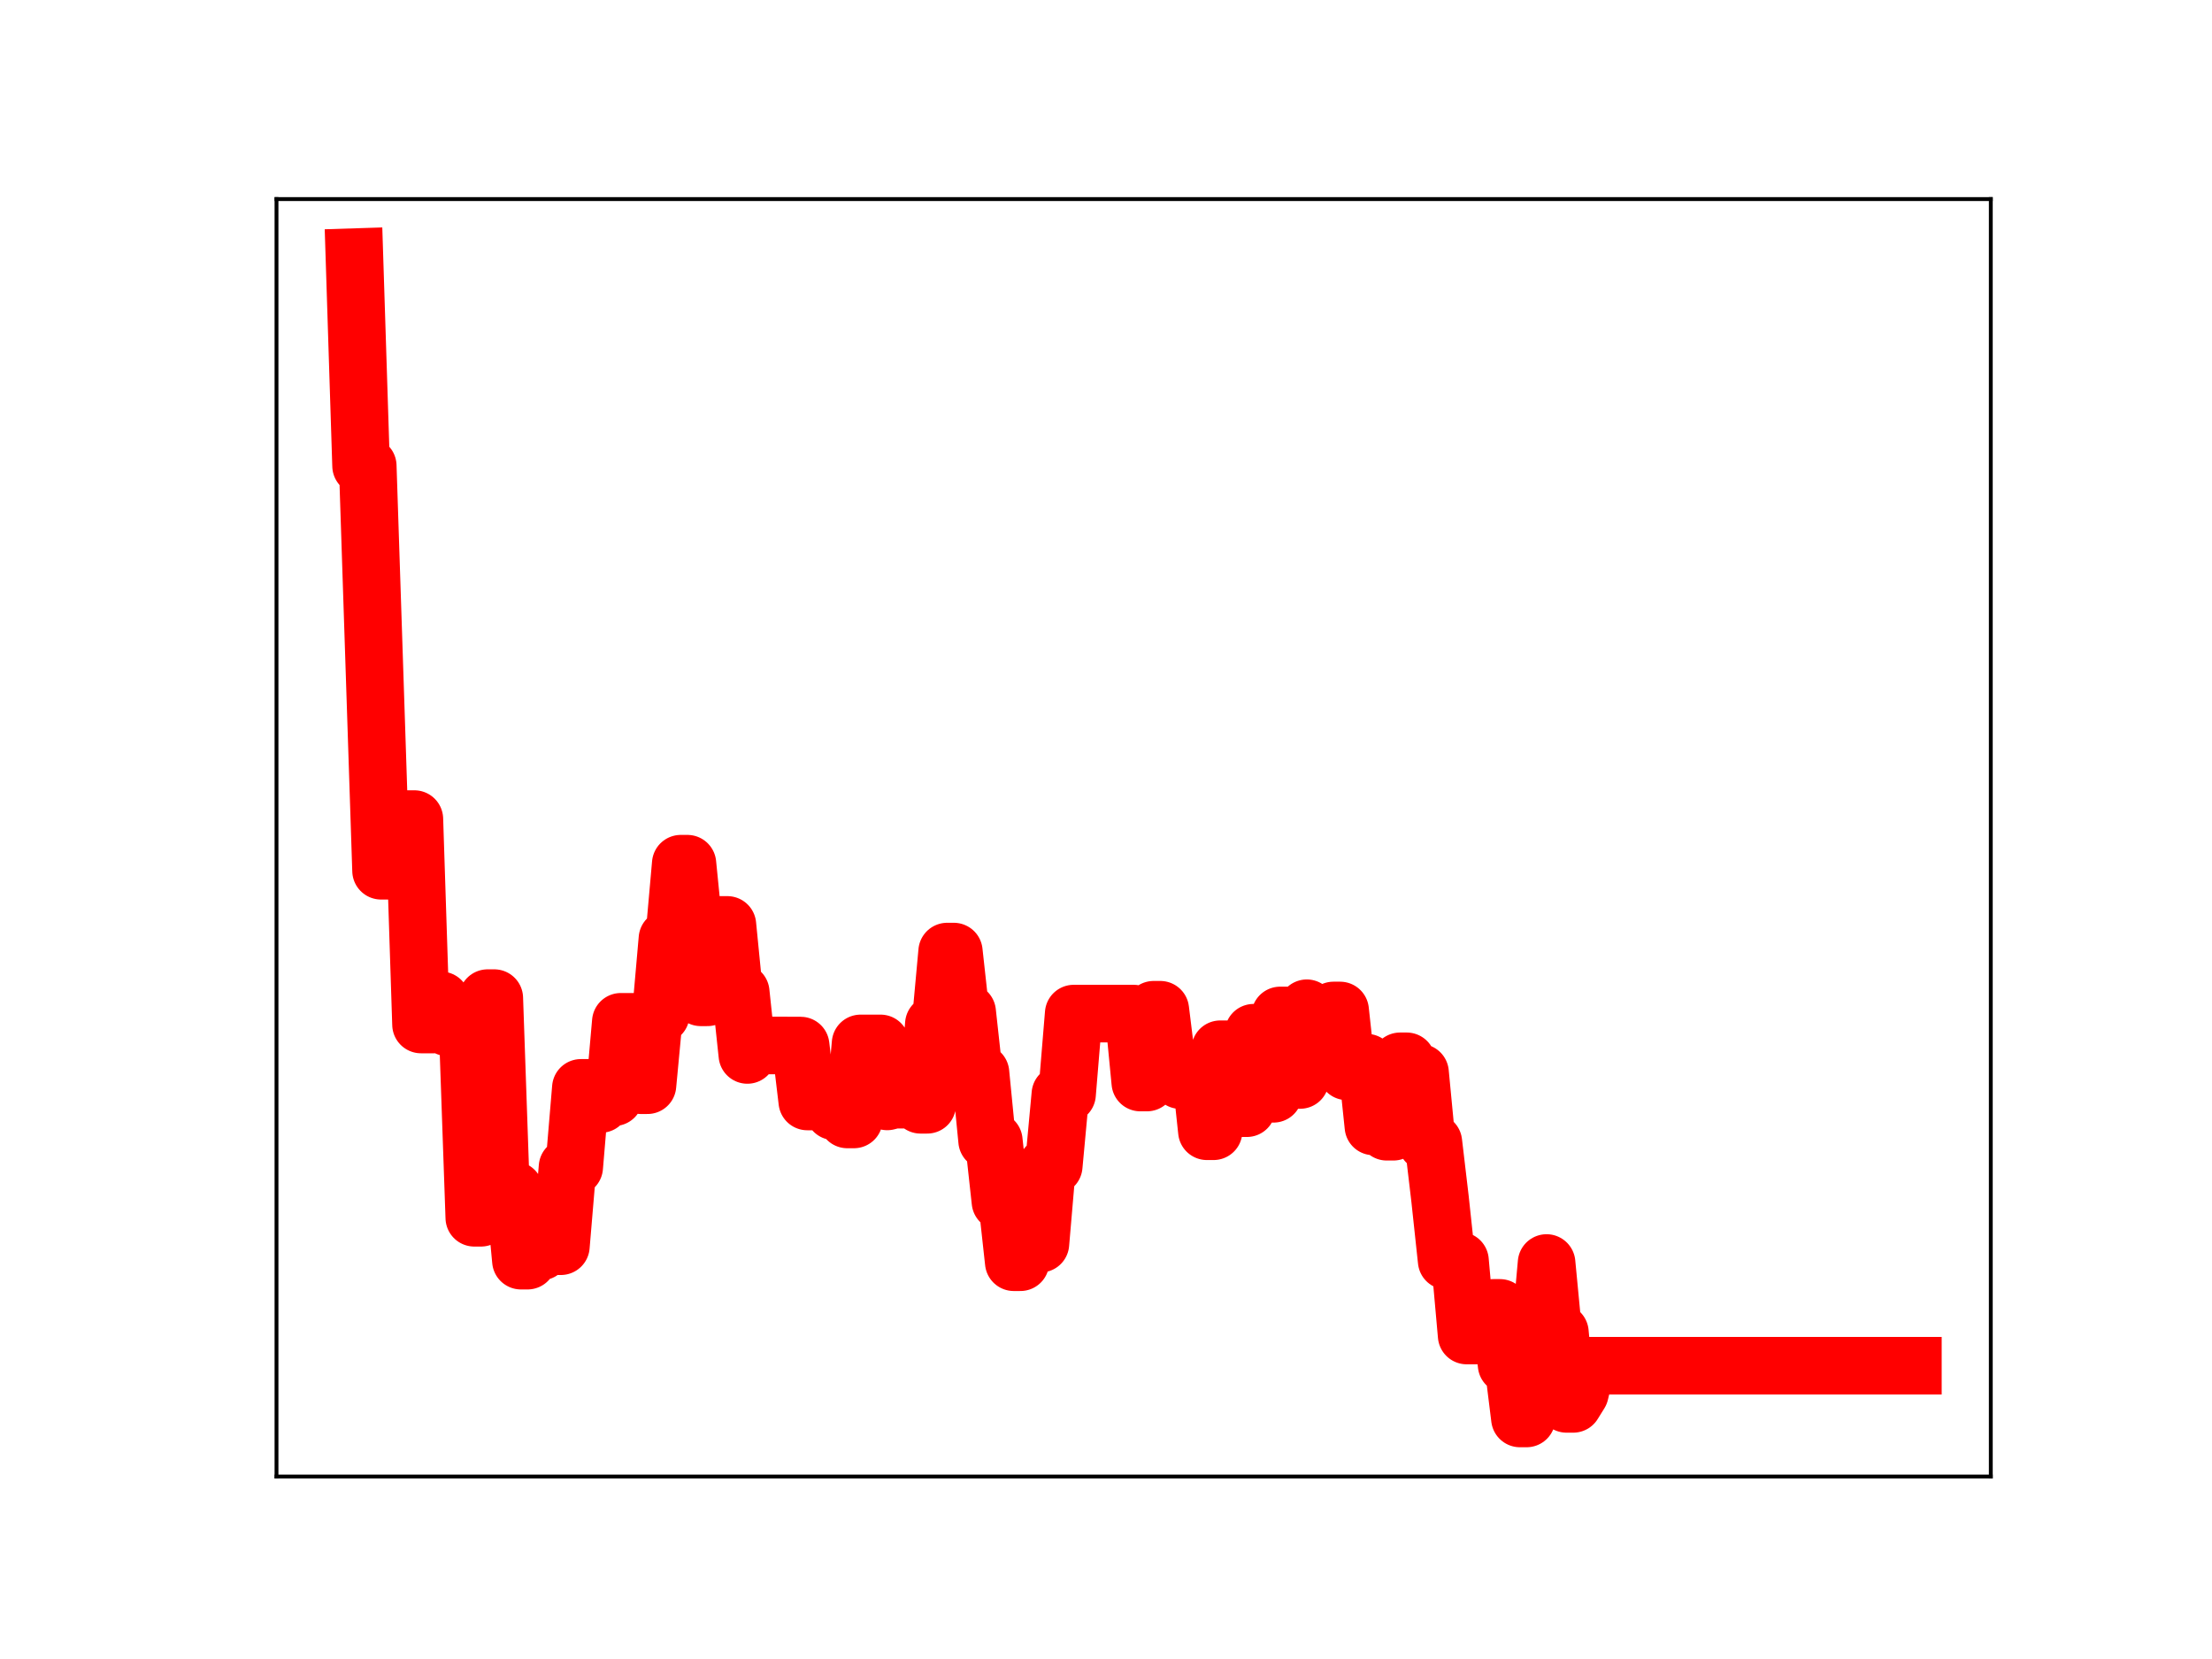 <?xml version="1.0" encoding="utf-8" standalone="no"?>
<!DOCTYPE svg PUBLIC "-//W3C//DTD SVG 1.1//EN"
  "http://www.w3.org/Graphics/SVG/1.1/DTD/svg11.dtd">
<!-- Created with matplotlib (https://matplotlib.org/) -->
<svg height="345.6pt" version="1.1" viewBox="0 0 460.8 345.6" width="460.8pt" xmlns="http://www.w3.org/2000/svg" xmlns:xlink="http://www.w3.org/1999/xlink">
 <defs>
  <style type="text/css">
*{stroke-linecap:butt;stroke-linejoin:round;}
  </style>
 </defs>
 <g id="figure_1">
  <g id="patch_1">
   <path d="M 0 345.6 
L 460.8 345.6 
L 460.8 0 
L 0 0 
z
" style="fill:#ffffff;"/>
  </g>
  <g id="axes_1">
   <g id="patch_2">
    <path d="M 57.6 307.584 
L 414.72 307.584 
L 414.72 41.472 
L 57.6 41.472 
z
" style="fill:#ffffff;"/>
   </g>
   <g id="line2d_1">
    <path clip-path="url(#pdf22cb1446)" d="M 73.833 53.568 
L 75.22 97.047 
L 76.608 97.047 
L 79.382 181.392 
L 83.545 181.392 
L 84.932 170.633 
L 86.319 170.633 
L 87.707 213.421 
L 90.482 213.421 
L 91.869 208.398 
L 93.257 214.02 
L 97.419 214.02 
L 98.806 253.682 
L 100.194 253.682 
L 101.581 207.929 
L 102.968 207.929 
L 104.356 247.942 
L 107.131 247.942 
L 108.518 262.615 
L 109.905 262.615 
L 111.293 260.721 
L 112.68 260.721 
L 114.068 259.605 
L 116.843 259.605 
L 118.23 243.125 
L 119.617 243.125 
L 121.005 226.624 
L 123.78 226.624 
L 125.167 229.978 
L 126.554 228.567 
L 127.942 228.567 
L 129.329 212.862 
L 132.104 212.862 
L 133.491 226.068 
L 134.879 226.068 
L 136.266 211.357 
L 137.654 211.357 
L 139.041 195.572 
L 140.429 195.572 
L 141.816 179.926 
L 143.203 179.926 
L 145.978 207.758 
L 147.366 207.758 
L 148.753 192.681 
L 151.528 192.681 
L 152.915 206.705 
L 154.303 206.705 
L 155.69 219.763 
L 157.077 217.773 
L 166.789 217.814 
L 168.177 229.457 
L 172.339 229.457 
L 173.726 231.505 
L 175.114 231.505 
L 176.501 233.198 
L 177.889 233.198 
L 179.276 217.363 
L 183.438 217.363 
L 184.826 229.444 
L 186.213 229.083 
L 190.375 229.083 
L 191.763 230.146 
L 193.15 230.146 
L 194.538 213.352 
L 195.925 213.352 
L 197.312 198.232 
L 198.7 198.232 
L 200.087 210.844 
L 201.475 210.844 
L 202.862 223.495 
L 204.25 223.495 
L 205.637 237.624 
L 207.024 237.624 
L 208.412 250.314 
L 209.799 250.314 
L 211.187 262.943 
L 212.574 262.943 
L 213.961 246.407 
L 215.349 259.08 
L 216.736 259.08 
L 218.124 242.9 
L 219.511 242.9 
L 220.898 227.938 
L 222.286 227.938 
L 223.673 211.151 
L 236.16 211.151 
L 237.547 225.509 
L 238.935 225.509 
L 240.322 210.35 
L 241.71 210.35 
L 243.097 221.581 
L 244.484 221.581 
L 245.872 225.009 
L 247.259 225.009 
L 248.647 222.687 
L 250.034 222.687 
L 251.422 235.659 
L 252.809 235.659 
L 254.196 218.578 
L 255.584 218.578 
L 256.971 230.854 
L 259.746 230.854 
L 261.133 215.14 
L 262.521 215.14 
L 263.908 227.856 
L 265.296 227.856 
L 266.683 211.538 
L 268.07 211.538 
L 269.458 224.976 
L 270.845 224.976 
L 272.233 210.038 
L 273.62 211.426 
L 276.395 211.426 
L 277.782 210.502 
L 279.17 210.502 
L 280.557 223.178 
L 281.945 223.178 
L 283.332 221.371 
L 284.719 221.371 
L 286.107 234.652 
L 287.494 234.652 
L 288.882 235.759 
L 290.269 235.759 
L 291.657 221.093 
L 293.044 221.093 
L 294.431 223.467 
L 295.819 223.467 
L 297.206 237.959 
L 298.594 237.959 
L 299.981 249.715 
L 301.368 262.637 
L 304.143 262.637 
L 305.531 278.21 
L 309.693 278.21 
L 311.08 272.459 
L 312.468 272.459 
L 313.855 284.296 
L 315.243 284.296 
L 316.63 295.488 
L 318.017 295.488 
L 319.405 278.55 
L 320.792 278.55 
L 322.18 263.109 
L 323.567 277.584 
L 324.954 277.584 
L 326.342 292.452 
L 327.729 292.452 
L 329.117 290.215 
L 330.504 284.503 
L 398.487 284.503 
L 398.487 284.503 
" style="fill:none;stroke:#ff0000;stroke-linecap:square;stroke-width:12;"/>
    <defs>
     <path d="M 0 3 
C 0.796 3 1.559 2.684 2.121 2.121 
C 2.684 1.559 3 0.796 3 0 
C 3 -0.796 2.684 -1.559 2.121 -2.121 
C 1.559 -2.684 0.796 -3 0 -3 
C -0.796 -3 -1.559 -2.684 -2.121 -2.121 
C -2.684 -1.559 -3 -0.796 -3 0 
C -3 0.796 -2.684 1.559 -2.121 2.121 
C -1.559 2.684 -0.796 3 0 3 
z
" id="m5982d9db9c" style="stroke:#ff0000;"/>
    </defs>
    <g clip-path="url(#pdf22cb1446)">
     <use style="fill:#ff0000;stroke:#ff0000;" x="73.833" xlink:href="#m5982d9db9c" y="53.568"/>
     <use style="fill:#ff0000;stroke:#ff0000;" x="75.22" xlink:href="#m5982d9db9c" y="97.047"/>
     <use style="fill:#ff0000;stroke:#ff0000;" x="76.608" xlink:href="#m5982d9db9c" y="97.047"/>
     <use style="fill:#ff0000;stroke:#ff0000;" x="77.995" xlink:href="#m5982d9db9c" y="140.546"/>
     <use style="fill:#ff0000;stroke:#ff0000;" x="79.382" xlink:href="#m5982d9db9c" y="181.392"/>
     <use style="fill:#ff0000;stroke:#ff0000;" x="80.77" xlink:href="#m5982d9db9c" y="181.392"/>
     <use style="fill:#ff0000;stroke:#ff0000;" x="82.157" xlink:href="#m5982d9db9c" y="181.392"/>
     <use style="fill:#ff0000;stroke:#ff0000;" x="83.545" xlink:href="#m5982d9db9c" y="181.392"/>
     <use style="fill:#ff0000;stroke:#ff0000;" x="84.932" xlink:href="#m5982d9db9c" y="170.633"/>
     <use style="fill:#ff0000;stroke:#ff0000;" x="86.319" xlink:href="#m5982d9db9c" y="170.633"/>
     <use style="fill:#ff0000;stroke:#ff0000;" x="87.707" xlink:href="#m5982d9db9c" y="213.421"/>
     <use style="fill:#ff0000;stroke:#ff0000;" x="89.094" xlink:href="#m5982d9db9c" y="213.421"/>
     <use style="fill:#ff0000;stroke:#ff0000;" x="90.482" xlink:href="#m5982d9db9c" y="213.421"/>
     <use style="fill:#ff0000;stroke:#ff0000;" x="91.869" xlink:href="#m5982d9db9c" y="208.398"/>
     <use style="fill:#ff0000;stroke:#ff0000;" x="93.257" xlink:href="#m5982d9db9c" y="214.02"/>
     <use style="fill:#ff0000;stroke:#ff0000;" x="94.644" xlink:href="#m5982d9db9c" y="214.02"/>
     <use style="fill:#ff0000;stroke:#ff0000;" x="96.031" xlink:href="#m5982d9db9c" y="214.02"/>
     <use style="fill:#ff0000;stroke:#ff0000;" x="97.419" xlink:href="#m5982d9db9c" y="214.02"/>
     <use style="fill:#ff0000;stroke:#ff0000;" x="98.806" xlink:href="#m5982d9db9c" y="253.682"/>
     <use style="fill:#ff0000;stroke:#ff0000;" x="100.194" xlink:href="#m5982d9db9c" y="253.682"/>
     <use style="fill:#ff0000;stroke:#ff0000;" x="101.581" xlink:href="#m5982d9db9c" y="207.929"/>
     <use style="fill:#ff0000;stroke:#ff0000;" x="102.968" xlink:href="#m5982d9db9c" y="207.929"/>
     <use style="fill:#ff0000;stroke:#ff0000;" x="104.356" xlink:href="#m5982d9db9c" y="247.942"/>
     <use style="fill:#ff0000;stroke:#ff0000;" x="105.743" xlink:href="#m5982d9db9c" y="247.942"/>
     <use style="fill:#ff0000;stroke:#ff0000;" x="107.131" xlink:href="#m5982d9db9c" y="247.942"/>
     <use style="fill:#ff0000;stroke:#ff0000;" x="108.518" xlink:href="#m5982d9db9c" y="262.615"/>
     <use style="fill:#ff0000;stroke:#ff0000;" x="109.905" xlink:href="#m5982d9db9c" y="262.615"/>
     <use style="fill:#ff0000;stroke:#ff0000;" x="111.293" xlink:href="#m5982d9db9c" y="260.721"/>
     <use style="fill:#ff0000;stroke:#ff0000;" x="112.68" xlink:href="#m5982d9db9c" y="260.721"/>
     <use style="fill:#ff0000;stroke:#ff0000;" x="114.068" xlink:href="#m5982d9db9c" y="259.605"/>
     <use style="fill:#ff0000;stroke:#ff0000;" x="115.455" xlink:href="#m5982d9db9c" y="259.605"/>
     <use style="fill:#ff0000;stroke:#ff0000;" x="116.843" xlink:href="#m5982d9db9c" y="259.605"/>
     <use style="fill:#ff0000;stroke:#ff0000;" x="118.23" xlink:href="#m5982d9db9c" y="243.125"/>
     <use style="fill:#ff0000;stroke:#ff0000;" x="119.617" xlink:href="#m5982d9db9c" y="243.125"/>
     <use style="fill:#ff0000;stroke:#ff0000;" x="121.005" xlink:href="#m5982d9db9c" y="226.624"/>
     <use style="fill:#ff0000;stroke:#ff0000;" x="122.392" xlink:href="#m5982d9db9c" y="226.624"/>
     <use style="fill:#ff0000;stroke:#ff0000;" x="123.78" xlink:href="#m5982d9db9c" y="226.624"/>
     <use style="fill:#ff0000;stroke:#ff0000;" x="125.167" xlink:href="#m5982d9db9c" y="229.978"/>
     <use style="fill:#ff0000;stroke:#ff0000;" x="126.554" xlink:href="#m5982d9db9c" y="228.567"/>
     <use style="fill:#ff0000;stroke:#ff0000;" x="127.942" xlink:href="#m5982d9db9c" y="228.567"/>
     <use style="fill:#ff0000;stroke:#ff0000;" x="129.329" xlink:href="#m5982d9db9c" y="212.862"/>
     <use style="fill:#ff0000;stroke:#ff0000;" x="130.717" xlink:href="#m5982d9db9c" y="212.862"/>
     <use style="fill:#ff0000;stroke:#ff0000;" x="132.104" xlink:href="#m5982d9db9c" y="212.862"/>
     <use style="fill:#ff0000;stroke:#ff0000;" x="133.491" xlink:href="#m5982d9db9c" y="226.068"/>
     <use style="fill:#ff0000;stroke:#ff0000;" x="134.879" xlink:href="#m5982d9db9c" y="226.068"/>
     <use style="fill:#ff0000;stroke:#ff0000;" x="136.266" xlink:href="#m5982d9db9c" y="211.357"/>
     <use style="fill:#ff0000;stroke:#ff0000;" x="137.654" xlink:href="#m5982d9db9c" y="211.357"/>
     <use style="fill:#ff0000;stroke:#ff0000;" x="139.041" xlink:href="#m5982d9db9c" y="195.572"/>
     <use style="fill:#ff0000;stroke:#ff0000;" x="140.429" xlink:href="#m5982d9db9c" y="195.572"/>
     <use style="fill:#ff0000;stroke:#ff0000;" x="141.816" xlink:href="#m5982d9db9c" y="179.926"/>
     <use style="fill:#ff0000;stroke:#ff0000;" x="143.203" xlink:href="#m5982d9db9c" y="179.926"/>
     <use style="fill:#ff0000;stroke:#ff0000;" x="144.591" xlink:href="#m5982d9db9c" y="194.358"/>
     <use style="fill:#ff0000;stroke:#ff0000;" x="145.978" xlink:href="#m5982d9db9c" y="207.758"/>
     <use style="fill:#ff0000;stroke:#ff0000;" x="147.366" xlink:href="#m5982d9db9c" y="207.758"/>
     <use style="fill:#ff0000;stroke:#ff0000;" x="148.753" xlink:href="#m5982d9db9c" y="192.681"/>
     <use style="fill:#ff0000;stroke:#ff0000;" x="150.14" xlink:href="#m5982d9db9c" y="192.681"/>
     <use style="fill:#ff0000;stroke:#ff0000;" x="151.528" xlink:href="#m5982d9db9c" y="192.681"/>
     <use style="fill:#ff0000;stroke:#ff0000;" x="152.915" xlink:href="#m5982d9db9c" y="206.705"/>
     <use style="fill:#ff0000;stroke:#ff0000;" x="154.303" xlink:href="#m5982d9db9c" y="206.705"/>
     <use style="fill:#ff0000;stroke:#ff0000;" x="155.69" xlink:href="#m5982d9db9c" y="219.763"/>
     <use style="fill:#ff0000;stroke:#ff0000;" x="157.077" xlink:href="#m5982d9db9c" y="217.773"/>
     <use style="fill:#ff0000;stroke:#ff0000;" x="158.465" xlink:href="#m5982d9db9c" y="217.773"/>
     <use style="fill:#ff0000;stroke:#ff0000;" x="159.852" xlink:href="#m5982d9db9c" y="217.773"/>
     <use style="fill:#ff0000;stroke:#ff0000;" x="161.24" xlink:href="#m5982d9db9c" y="217.773"/>
     <use style="fill:#ff0000;stroke:#ff0000;" x="162.627" xlink:href="#m5982d9db9c" y="217.773"/>
     <use style="fill:#ff0000;stroke:#ff0000;" x="164.015" xlink:href="#m5982d9db9c" y="217.773"/>
     <use style="fill:#ff0000;stroke:#ff0000;" x="165.402" xlink:href="#m5982d9db9c" y="217.814"/>
     <use style="fill:#ff0000;stroke:#ff0000;" x="166.789" xlink:href="#m5982d9db9c" y="217.814"/>
     <use style="fill:#ff0000;stroke:#ff0000;" x="168.177" xlink:href="#m5982d9db9c" y="229.457"/>
     <use style="fill:#ff0000;stroke:#ff0000;" x="169.564" xlink:href="#m5982d9db9c" y="229.457"/>
     <use style="fill:#ff0000;stroke:#ff0000;" x="170.952" xlink:href="#m5982d9db9c" y="229.457"/>
     <use style="fill:#ff0000;stroke:#ff0000;" x="172.339" xlink:href="#m5982d9db9c" y="229.457"/>
     <use style="fill:#ff0000;stroke:#ff0000;" x="173.726" xlink:href="#m5982d9db9c" y="231.505"/>
     <use style="fill:#ff0000;stroke:#ff0000;" x="175.114" xlink:href="#m5982d9db9c" y="231.505"/>
     <use style="fill:#ff0000;stroke:#ff0000;" x="176.501" xlink:href="#m5982d9db9c" y="233.198"/>
     <use style="fill:#ff0000;stroke:#ff0000;" x="177.889" xlink:href="#m5982d9db9c" y="233.198"/>
     <use style="fill:#ff0000;stroke:#ff0000;" x="179.276" xlink:href="#m5982d9db9c" y="217.363"/>
     <use style="fill:#ff0000;stroke:#ff0000;" x="180.663" xlink:href="#m5982d9db9c" y="217.363"/>
     <use style="fill:#ff0000;stroke:#ff0000;" x="182.051" xlink:href="#m5982d9db9c" y="217.363"/>
     <use style="fill:#ff0000;stroke:#ff0000;" x="183.438" xlink:href="#m5982d9db9c" y="217.363"/>
     <use style="fill:#ff0000;stroke:#ff0000;" x="184.826" xlink:href="#m5982d9db9c" y="229.444"/>
     <use style="fill:#ff0000;stroke:#ff0000;" x="186.213" xlink:href="#m5982d9db9c" y="229.083"/>
     <use style="fill:#ff0000;stroke:#ff0000;" x="187.601" xlink:href="#m5982d9db9c" y="229.083"/>
     <use style="fill:#ff0000;stroke:#ff0000;" x="188.988" xlink:href="#m5982d9db9c" y="229.083"/>
     <use style="fill:#ff0000;stroke:#ff0000;" x="190.375" xlink:href="#m5982d9db9c" y="229.083"/>
     <use style="fill:#ff0000;stroke:#ff0000;" x="191.763" xlink:href="#m5982d9db9c" y="230.146"/>
     <use style="fill:#ff0000;stroke:#ff0000;" x="193.15" xlink:href="#m5982d9db9c" y="230.146"/>
     <use style="fill:#ff0000;stroke:#ff0000;" x="194.538" xlink:href="#m5982d9db9c" y="213.352"/>
     <use style="fill:#ff0000;stroke:#ff0000;" x="195.925" xlink:href="#m5982d9db9c" y="213.352"/>
     <use style="fill:#ff0000;stroke:#ff0000;" x="197.312" xlink:href="#m5982d9db9c" y="198.232"/>
     <use style="fill:#ff0000;stroke:#ff0000;" x="198.7" xlink:href="#m5982d9db9c" y="198.232"/>
     <use style="fill:#ff0000;stroke:#ff0000;" x="200.087" xlink:href="#m5982d9db9c" y="210.844"/>
     <use style="fill:#ff0000;stroke:#ff0000;" x="201.475" xlink:href="#m5982d9db9c" y="210.844"/>
     <use style="fill:#ff0000;stroke:#ff0000;" x="202.862" xlink:href="#m5982d9db9c" y="223.495"/>
     <use style="fill:#ff0000;stroke:#ff0000;" x="204.25" xlink:href="#m5982d9db9c" y="223.495"/>
     <use style="fill:#ff0000;stroke:#ff0000;" x="205.637" xlink:href="#m5982d9db9c" y="237.624"/>
     <use style="fill:#ff0000;stroke:#ff0000;" x="207.024" xlink:href="#m5982d9db9c" y="237.624"/>
     <use style="fill:#ff0000;stroke:#ff0000;" x="208.412" xlink:href="#m5982d9db9c" y="250.314"/>
     <use style="fill:#ff0000;stroke:#ff0000;" x="209.799" xlink:href="#m5982d9db9c" y="250.314"/>
     <use style="fill:#ff0000;stroke:#ff0000;" x="211.187" xlink:href="#m5982d9db9c" y="262.943"/>
     <use style="fill:#ff0000;stroke:#ff0000;" x="212.574" xlink:href="#m5982d9db9c" y="262.943"/>
     <use style="fill:#ff0000;stroke:#ff0000;" x="213.961" xlink:href="#m5982d9db9c" y="246.407"/>
     <use style="fill:#ff0000;stroke:#ff0000;" x="215.349" xlink:href="#m5982d9db9c" y="259.08"/>
     <use style="fill:#ff0000;stroke:#ff0000;" x="216.736" xlink:href="#m5982d9db9c" y="259.08"/>
     <use style="fill:#ff0000;stroke:#ff0000;" x="218.124" xlink:href="#m5982d9db9c" y="242.9"/>
     <use style="fill:#ff0000;stroke:#ff0000;" x="219.511" xlink:href="#m5982d9db9c" y="242.9"/>
     <use style="fill:#ff0000;stroke:#ff0000;" x="220.898" xlink:href="#m5982d9db9c" y="227.938"/>
     <use style="fill:#ff0000;stroke:#ff0000;" x="222.286" xlink:href="#m5982d9db9c" y="227.938"/>
     <use style="fill:#ff0000;stroke:#ff0000;" x="223.673" xlink:href="#m5982d9db9c" y="211.151"/>
     <use style="fill:#ff0000;stroke:#ff0000;" x="225.061" xlink:href="#m5982d9db9c" y="211.151"/>
     <use style="fill:#ff0000;stroke:#ff0000;" x="226.448" xlink:href="#m5982d9db9c" y="211.151"/>
     <use style="fill:#ff0000;stroke:#ff0000;" x="227.836" xlink:href="#m5982d9db9c" y="211.151"/>
     <use style="fill:#ff0000;stroke:#ff0000;" x="229.223" xlink:href="#m5982d9db9c" y="211.151"/>
     <use style="fill:#ff0000;stroke:#ff0000;" x="230.61" xlink:href="#m5982d9db9c" y="211.151"/>
     <use style="fill:#ff0000;stroke:#ff0000;" x="231.998" xlink:href="#m5982d9db9c" y="211.151"/>
     <use style="fill:#ff0000;stroke:#ff0000;" x="233.385" xlink:href="#m5982d9db9c" y="211.151"/>
     <use style="fill:#ff0000;stroke:#ff0000;" x="234.773" xlink:href="#m5982d9db9c" y="211.151"/>
     <use style="fill:#ff0000;stroke:#ff0000;" x="236.16" xlink:href="#m5982d9db9c" y="211.151"/>
     <use style="fill:#ff0000;stroke:#ff0000;" x="237.547" xlink:href="#m5982d9db9c" y="225.509"/>
     <use style="fill:#ff0000;stroke:#ff0000;" x="238.935" xlink:href="#m5982d9db9c" y="225.509"/>
     <use style="fill:#ff0000;stroke:#ff0000;" x="240.322" xlink:href="#m5982d9db9c" y="210.35"/>
     <use style="fill:#ff0000;stroke:#ff0000;" x="241.71" xlink:href="#m5982d9db9c" y="210.35"/>
     <use style="fill:#ff0000;stroke:#ff0000;" x="243.097" xlink:href="#m5982d9db9c" y="221.581"/>
     <use style="fill:#ff0000;stroke:#ff0000;" x="244.484" xlink:href="#m5982d9db9c" y="221.581"/>
     <use style="fill:#ff0000;stroke:#ff0000;" x="245.872" xlink:href="#m5982d9db9c" y="225.009"/>
     <use style="fill:#ff0000;stroke:#ff0000;" x="247.259" xlink:href="#m5982d9db9c" y="225.009"/>
     <use style="fill:#ff0000;stroke:#ff0000;" x="248.647" xlink:href="#m5982d9db9c" y="222.687"/>
     <use style="fill:#ff0000;stroke:#ff0000;" x="250.034" xlink:href="#m5982d9db9c" y="222.687"/>
     <use style="fill:#ff0000;stroke:#ff0000;" x="251.422" xlink:href="#m5982d9db9c" y="235.659"/>
     <use style="fill:#ff0000;stroke:#ff0000;" x="252.809" xlink:href="#m5982d9db9c" y="235.659"/>
     <use style="fill:#ff0000;stroke:#ff0000;" x="254.196" xlink:href="#m5982d9db9c" y="218.578"/>
     <use style="fill:#ff0000;stroke:#ff0000;" x="255.584" xlink:href="#m5982d9db9c" y="218.578"/>
     <use style="fill:#ff0000;stroke:#ff0000;" x="256.971" xlink:href="#m5982d9db9c" y="230.854"/>
     <use style="fill:#ff0000;stroke:#ff0000;" x="258.359" xlink:href="#m5982d9db9c" y="230.854"/>
     <use style="fill:#ff0000;stroke:#ff0000;" x="259.746" xlink:href="#m5982d9db9c" y="230.854"/>
     <use style="fill:#ff0000;stroke:#ff0000;" x="261.133" xlink:href="#m5982d9db9c" y="215.14"/>
     <use style="fill:#ff0000;stroke:#ff0000;" x="262.521" xlink:href="#m5982d9db9c" y="215.14"/>
     <use style="fill:#ff0000;stroke:#ff0000;" x="263.908" xlink:href="#m5982d9db9c" y="227.856"/>
     <use style="fill:#ff0000;stroke:#ff0000;" x="265.296" xlink:href="#m5982d9db9c" y="227.856"/>
     <use style="fill:#ff0000;stroke:#ff0000;" x="266.683" xlink:href="#m5982d9db9c" y="211.538"/>
     <use style="fill:#ff0000;stroke:#ff0000;" x="268.07" xlink:href="#m5982d9db9c" y="211.538"/>
     <use style="fill:#ff0000;stroke:#ff0000;" x="269.458" xlink:href="#m5982d9db9c" y="224.976"/>
     <use style="fill:#ff0000;stroke:#ff0000;" x="270.845" xlink:href="#m5982d9db9c" y="224.976"/>
     <use style="fill:#ff0000;stroke:#ff0000;" x="272.233" xlink:href="#m5982d9db9c" y="210.038"/>
     <use style="fill:#ff0000;stroke:#ff0000;" x="273.62" xlink:href="#m5982d9db9c" y="211.426"/>
     <use style="fill:#ff0000;stroke:#ff0000;" x="275.008" xlink:href="#m5982d9db9c" y="211.426"/>
     <use style="fill:#ff0000;stroke:#ff0000;" x="276.395" xlink:href="#m5982d9db9c" y="211.426"/>
     <use style="fill:#ff0000;stroke:#ff0000;" x="277.782" xlink:href="#m5982d9db9c" y="210.502"/>
     <use style="fill:#ff0000;stroke:#ff0000;" x="279.17" xlink:href="#m5982d9db9c" y="210.502"/>
     <use style="fill:#ff0000;stroke:#ff0000;" x="280.557" xlink:href="#m5982d9db9c" y="223.178"/>
     <use style="fill:#ff0000;stroke:#ff0000;" x="281.945" xlink:href="#m5982d9db9c" y="223.178"/>
     <use style="fill:#ff0000;stroke:#ff0000;" x="283.332" xlink:href="#m5982d9db9c" y="221.371"/>
     <use style="fill:#ff0000;stroke:#ff0000;" x="284.719" xlink:href="#m5982d9db9c" y="221.371"/>
     <use style="fill:#ff0000;stroke:#ff0000;" x="286.107" xlink:href="#m5982d9db9c" y="234.652"/>
     <use style="fill:#ff0000;stroke:#ff0000;" x="287.494" xlink:href="#m5982d9db9c" y="234.652"/>
     <use style="fill:#ff0000;stroke:#ff0000;" x="288.882" xlink:href="#m5982d9db9c" y="235.759"/>
     <use style="fill:#ff0000;stroke:#ff0000;" x="290.269" xlink:href="#m5982d9db9c" y="235.759"/>
     <use style="fill:#ff0000;stroke:#ff0000;" x="291.657" xlink:href="#m5982d9db9c" y="221.093"/>
     <use style="fill:#ff0000;stroke:#ff0000;" x="293.044" xlink:href="#m5982d9db9c" y="221.093"/>
     <use style="fill:#ff0000;stroke:#ff0000;" x="294.431" xlink:href="#m5982d9db9c" y="223.467"/>
     <use style="fill:#ff0000;stroke:#ff0000;" x="295.819" xlink:href="#m5982d9db9c" y="223.467"/>
     <use style="fill:#ff0000;stroke:#ff0000;" x="297.206" xlink:href="#m5982d9db9c" y="237.959"/>
     <use style="fill:#ff0000;stroke:#ff0000;" x="298.594" xlink:href="#m5982d9db9c" y="237.959"/>
     <use style="fill:#ff0000;stroke:#ff0000;" x="299.981" xlink:href="#m5982d9db9c" y="249.715"/>
     <use style="fill:#ff0000;stroke:#ff0000;" x="301.368" xlink:href="#m5982d9db9c" y="262.637"/>
     <use style="fill:#ff0000;stroke:#ff0000;" x="302.756" xlink:href="#m5982d9db9c" y="262.637"/>
     <use style="fill:#ff0000;stroke:#ff0000;" x="304.143" xlink:href="#m5982d9db9c" y="262.637"/>
     <use style="fill:#ff0000;stroke:#ff0000;" x="305.531" xlink:href="#m5982d9db9c" y="278.21"/>
     <use style="fill:#ff0000;stroke:#ff0000;" x="306.918" xlink:href="#m5982d9db9c" y="278.21"/>
     <use style="fill:#ff0000;stroke:#ff0000;" x="308.305" xlink:href="#m5982d9db9c" y="278.21"/>
     <use style="fill:#ff0000;stroke:#ff0000;" x="309.693" xlink:href="#m5982d9db9c" y="278.21"/>
     <use style="fill:#ff0000;stroke:#ff0000;" x="311.08" xlink:href="#m5982d9db9c" y="272.459"/>
     <use style="fill:#ff0000;stroke:#ff0000;" x="312.468" xlink:href="#m5982d9db9c" y="272.459"/>
     <use style="fill:#ff0000;stroke:#ff0000;" x="313.855" xlink:href="#m5982d9db9c" y="284.296"/>
     <use style="fill:#ff0000;stroke:#ff0000;" x="315.243" xlink:href="#m5982d9db9c" y="284.296"/>
     <use style="fill:#ff0000;stroke:#ff0000;" x="316.63" xlink:href="#m5982d9db9c" y="295.488"/>
     <use style="fill:#ff0000;stroke:#ff0000;" x="318.017" xlink:href="#m5982d9db9c" y="295.488"/>
     <use style="fill:#ff0000;stroke:#ff0000;" x="319.405" xlink:href="#m5982d9db9c" y="278.55"/>
     <use style="fill:#ff0000;stroke:#ff0000;" x="320.792" xlink:href="#m5982d9db9c" y="278.55"/>
     <use style="fill:#ff0000;stroke:#ff0000;" x="322.18" xlink:href="#m5982d9db9c" y="263.109"/>
     <use style="fill:#ff0000;stroke:#ff0000;" x="323.567" xlink:href="#m5982d9db9c" y="277.584"/>
     <use style="fill:#ff0000;stroke:#ff0000;" x="324.954" xlink:href="#m5982d9db9c" y="277.584"/>
     <use style="fill:#ff0000;stroke:#ff0000;" x="326.342" xlink:href="#m5982d9db9c" y="292.452"/>
     <use style="fill:#ff0000;stroke:#ff0000;" x="327.729" xlink:href="#m5982d9db9c" y="292.452"/>
     <use style="fill:#ff0000;stroke:#ff0000;" x="329.117" xlink:href="#m5982d9db9c" y="290.215"/>
     <use style="fill:#ff0000;stroke:#ff0000;" x="330.504" xlink:href="#m5982d9db9c" y="284.503"/>
     <use style="fill:#ff0000;stroke:#ff0000;" x="331.891" xlink:href="#m5982d9db9c" y="284.503"/>
     <use style="fill:#ff0000;stroke:#ff0000;" x="333.279" xlink:href="#m5982d9db9c" y="284.503"/>
     <use style="fill:#ff0000;stroke:#ff0000;" x="334.666" xlink:href="#m5982d9db9c" y="284.503"/>
     <use style="fill:#ff0000;stroke:#ff0000;" x="336.054" xlink:href="#m5982d9db9c" y="284.503"/>
     <use style="fill:#ff0000;stroke:#ff0000;" x="337.441" xlink:href="#m5982d9db9c" y="284.503"/>
     <use style="fill:#ff0000;stroke:#ff0000;" x="338.829" xlink:href="#m5982d9db9c" y="284.503"/>
     <use style="fill:#ff0000;stroke:#ff0000;" x="340.216" xlink:href="#m5982d9db9c" y="284.503"/>
     <use style="fill:#ff0000;stroke:#ff0000;" x="341.603" xlink:href="#m5982d9db9c" y="284.503"/>
     <use style="fill:#ff0000;stroke:#ff0000;" x="342.991" xlink:href="#m5982d9db9c" y="284.503"/>
     <use style="fill:#ff0000;stroke:#ff0000;" x="344.378" xlink:href="#m5982d9db9c" y="284.503"/>
     <use style="fill:#ff0000;stroke:#ff0000;" x="345.766" xlink:href="#m5982d9db9c" y="284.503"/>
     <use style="fill:#ff0000;stroke:#ff0000;" x="347.153" xlink:href="#m5982d9db9c" y="284.503"/>
     <use style="fill:#ff0000;stroke:#ff0000;" x="348.54" xlink:href="#m5982d9db9c" y="284.503"/>
     <use style="fill:#ff0000;stroke:#ff0000;" x="349.928" xlink:href="#m5982d9db9c" y="284.503"/>
     <use style="fill:#ff0000;stroke:#ff0000;" x="351.315" xlink:href="#m5982d9db9c" y="284.503"/>
     <use style="fill:#ff0000;stroke:#ff0000;" x="352.703" xlink:href="#m5982d9db9c" y="284.503"/>
     <use style="fill:#ff0000;stroke:#ff0000;" x="354.09" xlink:href="#m5982d9db9c" y="284.503"/>
     <use style="fill:#ff0000;stroke:#ff0000;" x="355.477" xlink:href="#m5982d9db9c" y="284.503"/>
     <use style="fill:#ff0000;stroke:#ff0000;" x="356.865" xlink:href="#m5982d9db9c" y="284.503"/>
     <use style="fill:#ff0000;stroke:#ff0000;" x="358.252" xlink:href="#m5982d9db9c" y="284.503"/>
     <use style="fill:#ff0000;stroke:#ff0000;" x="359.64" xlink:href="#m5982d9db9c" y="284.503"/>
     <use style="fill:#ff0000;stroke:#ff0000;" x="361.027" xlink:href="#m5982d9db9c" y="284.503"/>
     <use style="fill:#ff0000;stroke:#ff0000;" x="362.415" xlink:href="#m5982d9db9c" y="284.503"/>
     <use style="fill:#ff0000;stroke:#ff0000;" x="363.802" xlink:href="#m5982d9db9c" y="284.503"/>
     <use style="fill:#ff0000;stroke:#ff0000;" x="365.189" xlink:href="#m5982d9db9c" y="284.503"/>
     <use style="fill:#ff0000;stroke:#ff0000;" x="366.577" xlink:href="#m5982d9db9c" y="284.503"/>
     <use style="fill:#ff0000;stroke:#ff0000;" x="367.964" xlink:href="#m5982d9db9c" y="284.503"/>
     <use style="fill:#ff0000;stroke:#ff0000;" x="369.352" xlink:href="#m5982d9db9c" y="284.503"/>
     <use style="fill:#ff0000;stroke:#ff0000;" x="370.739" xlink:href="#m5982d9db9c" y="284.503"/>
     <use style="fill:#ff0000;stroke:#ff0000;" x="372.126" xlink:href="#m5982d9db9c" y="284.503"/>
     <use style="fill:#ff0000;stroke:#ff0000;" x="373.514" xlink:href="#m5982d9db9c" y="284.503"/>
     <use style="fill:#ff0000;stroke:#ff0000;" x="374.901" xlink:href="#m5982d9db9c" y="284.503"/>
     <use style="fill:#ff0000;stroke:#ff0000;" x="376.289" xlink:href="#m5982d9db9c" y="284.503"/>
     <use style="fill:#ff0000;stroke:#ff0000;" x="377.676" xlink:href="#m5982d9db9c" y="284.503"/>
     <use style="fill:#ff0000;stroke:#ff0000;" x="379.063" xlink:href="#m5982d9db9c" y="284.503"/>
     <use style="fill:#ff0000;stroke:#ff0000;" x="380.451" xlink:href="#m5982d9db9c" y="284.503"/>
     <use style="fill:#ff0000;stroke:#ff0000;" x="381.838" xlink:href="#m5982d9db9c" y="284.503"/>
     <use style="fill:#ff0000;stroke:#ff0000;" x="383.226" xlink:href="#m5982d9db9c" y="284.503"/>
     <use style="fill:#ff0000;stroke:#ff0000;" x="384.613" xlink:href="#m5982d9db9c" y="284.503"/>
     <use style="fill:#ff0000;stroke:#ff0000;" x="386.001" xlink:href="#m5982d9db9c" y="284.503"/>
     <use style="fill:#ff0000;stroke:#ff0000;" x="387.388" xlink:href="#m5982d9db9c" y="284.503"/>
     <use style="fill:#ff0000;stroke:#ff0000;" x="388.775" xlink:href="#m5982d9db9c" y="284.503"/>
     <use style="fill:#ff0000;stroke:#ff0000;" x="390.163" xlink:href="#m5982d9db9c" y="284.503"/>
     <use style="fill:#ff0000;stroke:#ff0000;" x="391.55" xlink:href="#m5982d9db9c" y="284.503"/>
     <use style="fill:#ff0000;stroke:#ff0000;" x="392.938" xlink:href="#m5982d9db9c" y="284.503"/>
     <use style="fill:#ff0000;stroke:#ff0000;" x="394.325" xlink:href="#m5982d9db9c" y="284.503"/>
     <use style="fill:#ff0000;stroke:#ff0000;" x="395.712" xlink:href="#m5982d9db9c" y="284.503"/>
     <use style="fill:#ff0000;stroke:#ff0000;" x="397.1" xlink:href="#m5982d9db9c" y="284.503"/>
     <use style="fill:#ff0000;stroke:#ff0000;" x="398.487" xlink:href="#m5982d9db9c" y="284.503"/>
    </g>
   </g>
   <g id="patch_3">
    <path d="M 57.6 307.584 
L 57.6 41.472 
" style="fill:none;stroke:#000000;stroke-linecap:square;stroke-linejoin:miter;stroke-width:0.8;"/>
   </g>
   <g id="patch_4">
    <path d="M 414.72 307.584 
L 414.72 41.472 
" style="fill:none;stroke:#000000;stroke-linecap:square;stroke-linejoin:miter;stroke-width:0.8;"/>
   </g>
   <g id="patch_5">
    <path d="M 57.6 307.584 
L 414.72 307.584 
" style="fill:none;stroke:#000000;stroke-linecap:square;stroke-linejoin:miter;stroke-width:0.8;"/>
   </g>
   <g id="patch_6">
    <path d="M 57.6 41.472 
L 414.72 41.472 
" style="fill:none;stroke:#000000;stroke-linecap:square;stroke-linejoin:miter;stroke-width:0.8;"/>
   </g>
  </g>
 </g>
 <defs>
  <clipPath id="pdf22cb1446">
   <rect height="266.112" width="357.12" x="57.6" y="41.472"/>
  </clipPath>
 </defs>
</svg>
